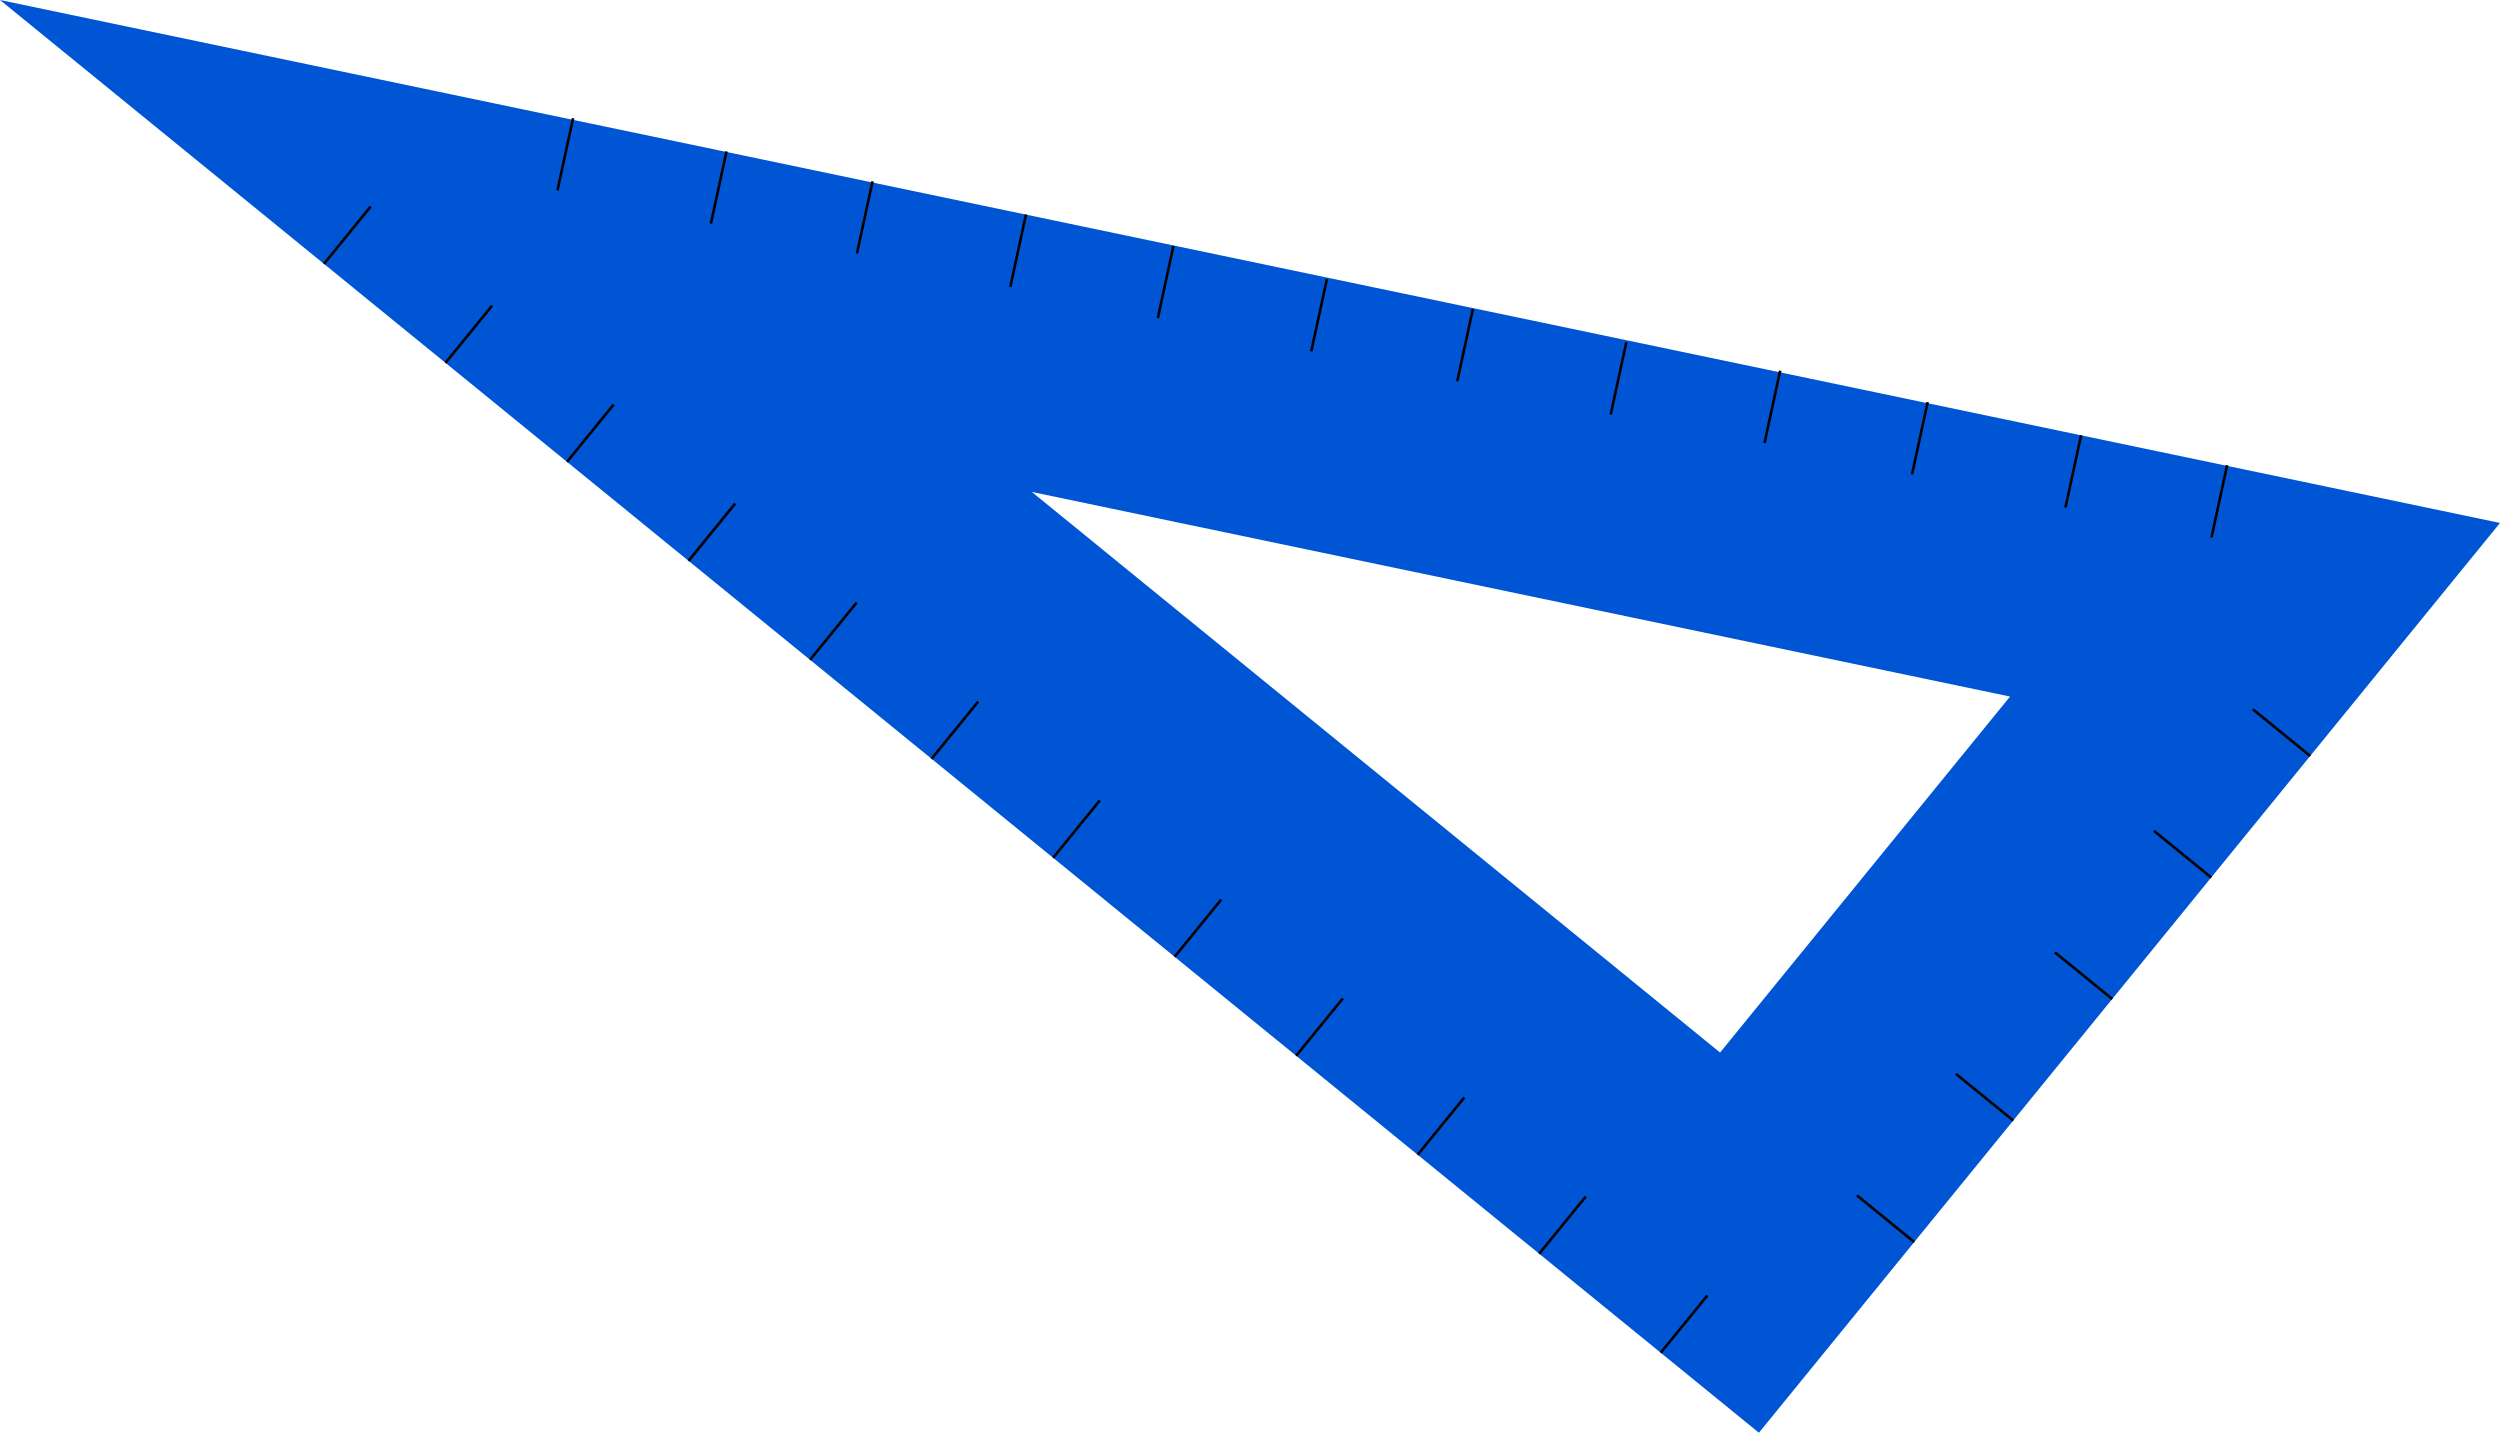 <?xml version="1.0" encoding="UTF-8" standalone="no"?>
<!-- Created with Inkscape (http://www.inkscape.org/) -->

<svg
   xmlns:dc="http://purl.org/dc/elements/1.1/"
   xmlns:cc="http://creativecommons.org/ns#"
   xmlns:rdf="http://www.w3.org/1999/02/22-rdf-syntax-ns#"
   xmlns:svg="http://www.w3.org/2000/svg"
   xmlns="http://www.w3.org/2000/svg"
   xmlns:xlink="http://www.w3.org/1999/xlink"
   xmlns:sodipodi="http://sodipodi.sourceforge.net/DTD/sodipodi-0.dtd"
   xmlns:inkscape="http://www.inkscape.org/namespaces/inkscape"
   width="253.208mm"
   height="145.113mm"
   viewBox="0 0 253.208 145.113"
   version="1.1"
   id="svg8"
   inkscape:version="0.92.4 (fd57863, 2020-04-02)"
   sodipodi:docname="squad.svg">
  <style
     id="style815">
    #path895 {
      animation: e1-path 10s ease forwards;
      animation-iteration-count: 2;
    }
    #path897 {
      animation: c-path 10s ease forwards;
      animation-iteration-count: 2;
    }

    #path899 {
      animation: l-path 10s ease forwards;
      animation-iteration-count: 2;
    }

    #path901 {
      animation: a-path 10s ease forwards;
      animation-iteration-count: 2;
    }

    #path903 {
      animation: s1-path 10s ease forwards;
      animation-iteration-count: 2;
    }

    #path905 {
      animation: s2-path 10s ease forwards;
      animation-iteration-count: 2;
    }

    #path907 {
      animation: e2-path 10s ease forwards;
      animation-iteration-count: 2;
    }


    @keyframes e1-path {
      0% {
        transform: translateX(0px);
      }
      9% {
        transform: translateX(0px);
      }

      12% {
        transform: translateX(100px);
      }
      24% {
        transform: translateX(100px);
      }
      27% {
        transform: translateX(50px);
      }

      30% {
        transform: translateX(0px);
      }
      100% {
        transform: translateX(0px);
      }
    }

    @keyframes c-path {
      0% {
        transform: translateX(0px);
      }
      3% {
        transform: translateX(100px);
      }

      18% {
        transform: translateX(100px);
      }

      24% {
        transform: translateX(100px);
      }
      27% {
        transform: translateX(50px);
      }

      30% {
        transform: translateX(0px);
      }
      100% {
        transform: translateX(0px);
      }
    }

    @keyframes l-path {
      0% {
        transform: translateX(0px);
      }
      10% {
        transform: translateX(0px);
      }

      27% {
        transform: translateX(0px);
      }

      30% {
        transform: translateX(-50px);
      }
      97% {
        transform: translateX(-50px);
      }
      100% {
        transform: translateX(0px);
      }
    }

    @keyframes a-path {
      0% {
        transform: translateX(0px);
      }
      20% {
        transform: translateX(0px);
      }
      23% {
        transform: translateX(40px);
      }
      50% {
        transform: translateX(40px);
      }

      53% {
        transform: translateX(0px);
      }
      93% {
        transform: translateX(0px);
      }
      96% {
        transform: translateX(-40px);
      }
      100% {
        transform: translateX(0px);
      }
    }

    @keyframes s1-path {
      0% {
        transform: translateX(0px);
      }
      40% {
        transform: translateX(0px);
      }
      43% {
        transform: translateX(-63px);
      }
      80% {
        transform: translateX(-63px);
      }
      83% {
        transform: translateX(0px);
      }
    }

    @keyframes s2-path {
      0% {
        transform: translateX(0px);
      }
      60% {
        transform: translateX(0px);
      }
      63% {
        transform: translateX(-63px);
      }
      80% {
        transform: translateX(-63px);
      }
      83% {
        transform: translateX(0px);
      }
    }

    @keyframes e2-path {
      0% {
        transform: translateX(0px);
      }
      60% {
        transform: translateX(0px);
      }
      63% {
        transform: translateX(-63px);
      }
      80% {
        transform: translateX(-63px);
      }
      83% {
        transform: translateX(0px);
      }
    }
   </style>
  <defs
     id="defs2">
    <linearGradient
       id="linearGradient932"
       inkscape:collect="always">
      <stop
         id="stop928"
         offset="0"
         style="stop-color:#ffaaaa;stop-opacity:1" />
      <stop
         id="stop930"
         offset="1"
         style="stop-color:#ff0000;stop-opacity:1" />
    </linearGradient>
    <linearGradient
       id="linearGradient926"
       inkscape:collect="always">
      <stop
         id="stop922"
         offset="0"
         style="stop-color:#ffaaaa;stop-opacity:1" />
      <stop
         id="stop924"
         offset="1"
         style="stop-color:#ff0000;stop-opacity:1" />
    </linearGradient>
    <linearGradient
       inkscape:collect="always"
       xlink:href="#linearGradient926"
       id="linearGradient920"
       x1="16.253"
       y1="48.292"
       x2="235.857"
       y2="228.208"
       gradientUnits="userSpaceOnUse"
       gradientTransform="translate(19.248,54.977)" />
    <linearGradient
       inkscape:collect="always"
       xlink:href="#linearGradient932"
       id="linearGradient867"
       gradientUnits="userSpaceOnUse"
       x1="16.253"
       y1="48.292"
       x2="235.857"
       y2="228.208"
       gradientTransform="translate(-11.816,49.685)" />
  </defs>
  <sodipodi:namedview
     id="base"
     pagecolor="#ffffff"
     bordercolor="#666666"
     borderopacity="1.0"
     inkscape:pageopacity="0.0"
     inkscape:pageshadow="2"
     inkscape:zoom="0.29004633"
     inkscape:cx="535.38587"
     inkscape:cy="264.18579"
     inkscape:document-units="mm"
     inkscape:current-layer="layer1"
     showgrid="false"
     inkscape:window-width="1366"
     inkscape:window-height="705"
     inkscape:window-x="0"
     inkscape:window-y="27"
     inkscape:window-maximized="1"
     inkscape:object-paths="true"
     inkscape:snap-intersection-paths="true"
     inkscape:snap-smooth-nodes="true" />
  <g
     inkscape:label="Camada 1"
     inkscape:groupmode="layer"
     id="layer1"
     transform="translate(-14.54,-91.244)">
    <g
       id="g1318"
       transform="rotate(39.165,132.847,133.993)">
      <path
         inkscape:connector-curvature="0"
         id="rect1172"
         d="M 230.208,79.204 70.369,161.88 H 230.208 Z"
         style="opacity:1;fill:none;fill-opacity:1;stroke:#0055d4;stroke-width:27.371;stroke-linecap:round;stroke-linejoin:miter;stroke-miterlimit:10;stroke-dasharray:none;stroke-dashoffset:14;stroke-opacity:1;paint-order:normal" />
      <path
         inkscape:connector-curvature="0"
         id="path1183"
         d="m 56.439,175.565 v -7.481"
         style="fill:none;stroke:#000000;stroke-width:0.265px;stroke-linecap:butt;stroke-linejoin:miter;stroke-opacity:1" />
      <path
         style="fill:none;stroke:#000000;stroke-width:0.265px;stroke-linecap:butt;stroke-linejoin:miter;stroke-opacity:1"
         d="m 72.314,175.565 v -7.481"
         id="path1194"
         inkscape:connector-curvature="0" />
      <path
         style="fill:none;stroke:#000000;stroke-width:0.265px;stroke-linecap:butt;stroke-linejoin:miter;stroke-opacity:1"
         d="m 88.189,175.565 v -7.481"
         id="path1196"
         inkscape:connector-curvature="0" />
      <path
         inkscape:connector-curvature="0"
         id="path1198"
         d="m 104.064,175.565 v -7.481"
         style="fill:none;stroke:#000000;stroke-width:0.265px;stroke-linecap:butt;stroke-linejoin:miter;stroke-opacity:1" />
      <path
         inkscape:connector-curvature="0"
         id="path1200"
         d="m 119.939,175.565 v -7.481"
         style="fill:none;stroke:#000000;stroke-width:0.265px;stroke-linecap:butt;stroke-linejoin:miter;stroke-opacity:1" />
      <path
         style="fill:none;stroke:#000000;stroke-width:0.265px;stroke-linecap:butt;stroke-linejoin:miter;stroke-opacity:1"
         d="m 135.814,175.565 v -7.481"
         id="path1202"
         inkscape:connector-curvature="0" />
      <path
         style="fill:none;stroke:#000000;stroke-width:0.265px;stroke-linecap:butt;stroke-linejoin:miter;stroke-opacity:1"
         d="m 151.689,175.565 v -7.481"
         id="path1204"
         inkscape:connector-curvature="0" />
      <path
         inkscape:connector-curvature="0"
         id="path1206"
         d="m 167.564,175.565 v -7.481"
         style="fill:none;stroke:#000000;stroke-width:0.265px;stroke-linecap:butt;stroke-linejoin:miter;stroke-opacity:1" />
      <path
         inkscape:connector-curvature="0"
         id="path1208"
         d="m 183.439,175.565 v -7.481"
         style="fill:none;stroke:#000000;stroke-width:0.265px;stroke-linecap:butt;stroke-linejoin:miter;stroke-opacity:1" />
      <path
         style="fill:none;stroke:#000000;stroke-width:0.265px;stroke-linecap:butt;stroke-linejoin:miter;stroke-opacity:1"
         d="m 199.314,175.565 v -7.481"
         id="path1210"
         inkscape:connector-curvature="0" />
      <path
         style="fill:none;stroke:#000000;stroke-width:0.265px;stroke-linecap:butt;stroke-linejoin:miter;stroke-opacity:1"
         d="m 215.189,175.565 v -7.481"
         id="path1212"
         inkscape:connector-curvature="0" />
      <path
         inkscape:connector-curvature="0"
         id="path1214"
         d="m 231.064,175.565 v -7.481"
         style="fill:none;stroke:#000000;stroke-width:0.265px;stroke-linecap:butt;stroke-linejoin:miter;stroke-opacity:1" />
      <path
         inkscape:connector-curvature="0"
         id="path1216"
         d="m 236.413,150.658 h 7.481"
         style="fill:none;stroke:#000000;stroke-width:0.265px;stroke-linecap:butt;stroke-linejoin:miter;stroke-opacity:1" />
      <path
         style="fill:none;stroke:#000000;stroke-width:0.265px;stroke-linecap:butt;stroke-linejoin:miter;stroke-opacity:1"
         d="m 236.413,134.783 h 7.481"
         id="path1220"
         inkscape:connector-curvature="0" />
      <path
         style="fill:none;stroke:#000000;stroke-width:0.265px;stroke-linecap:butt;stroke-linejoin:miter;stroke-opacity:1"
         d="m 236.413,118.908 h 7.481"
         id="path1222"
         inkscape:connector-curvature="0" />
      <path
         inkscape:connector-curvature="0"
         id="path1224"
         d="m 236.413,103.033 h 7.481"
         style="fill:none;stroke:#000000;stroke-width:0.265px;stroke-linecap:butt;stroke-linejoin:miter;stroke-opacity:1" />
      <path
         inkscape:connector-curvature="0"
         id="path1226"
         d="m 236.413,87.158 h 7.481"
         style="fill:none;stroke:#000000;stroke-width:0.265px;stroke-linecap:butt;stroke-linejoin:miter;stroke-opacity:1" />
      <path
         inkscape:connector-curvature="0"
         id="path1183-3"
         d="m 70.078,154.86 -3.391,-6.668"
         style="fill:none;stroke:#000000;stroke-width:0.265px;stroke-linecap:butt;stroke-linejoin:miter;stroke-opacity:1" />
      <path
         style="fill:none;stroke:#000000;stroke-width:0.265px;stroke-linecap:butt;stroke-linejoin:miter;stroke-opacity:1"
         d="M 84.251,147.653 80.86,140.985"
         id="path1236"
         inkscape:connector-curvature="0" />
      <path
         style="fill:none;stroke:#000000;stroke-width:0.265px;stroke-linecap:butt;stroke-linejoin:miter;stroke-opacity:1"
         d="m 97.63,140.659 -3.391,-6.668"
         id="path1238"
         inkscape:connector-curvature="0" />
      <path
         inkscape:connector-curvature="0"
         id="path1240"
         d="m 111.802,133.452 -3.391,-6.668"
         style="fill:none;stroke:#000000;stroke-width:0.265px;stroke-linecap:butt;stroke-linejoin:miter;stroke-opacity:1" />
      <path
         style="fill:none;stroke:#000000;stroke-width:0.265px;stroke-linecap:butt;stroke-linejoin:miter;stroke-opacity:1"
         d="m 125.393,126.486 -3.391,-6.668"
         id="path1248"
         inkscape:connector-curvature="0" />
      <path
         inkscape:connector-curvature="0"
         id="path1250"
         d="m 139.566,119.279 -3.391,-6.668"
         style="fill:none;stroke:#000000;stroke-width:0.265px;stroke-linecap:butt;stroke-linejoin:miter;stroke-opacity:1" />
      <path
         inkscape:connector-curvature="0"
         id="path1252"
         d="m 152.944,112.285 -3.391,-6.668"
         style="fill:none;stroke:#000000;stroke-width:0.265px;stroke-linecap:butt;stroke-linejoin:miter;stroke-opacity:1" />
      <path
         style="fill:none;stroke:#000000;stroke-width:0.265px;stroke-linecap:butt;stroke-linejoin:miter;stroke-opacity:1"
         d="m 167.117,105.078 -3.391,-6.668"
         id="path1254"
         inkscape:connector-curvature="0" />
      <path
         style="fill:none;stroke:#000000;stroke-width:0.265px;stroke-linecap:butt;stroke-linejoin:miter;stroke-opacity:1"
         d="m 181.019,97.474 -3.391,-6.668"
         id="path1278"
         inkscape:connector-curvature="0" />
      <path
         inkscape:connector-curvature="0"
         id="path1280"
         d="m 194.611,90.508 -3.391,-6.668"
         style="fill:none;stroke:#000000;stroke-width:0.265px;stroke-linecap:butt;stroke-linejoin:miter;stroke-opacity:1" />
      <path
         style="fill:none;stroke:#000000;stroke-width:0.265px;stroke-linecap:butt;stroke-linejoin:miter;stroke-opacity:1"
         d="M 208.783,83.302 205.392,76.633"
         id="path1282"
         inkscape:connector-curvature="0" />
      <path
         style="fill:none;stroke:#000000;stroke-width:0.265px;stroke-linecap:butt;stroke-linejoin:miter;stroke-opacity:1"
         d="m 222.162,76.307 -3.391,-6.668"
         id="path1284"
         inkscape:connector-curvature="0" />
    </g>
  </g>
</svg>
